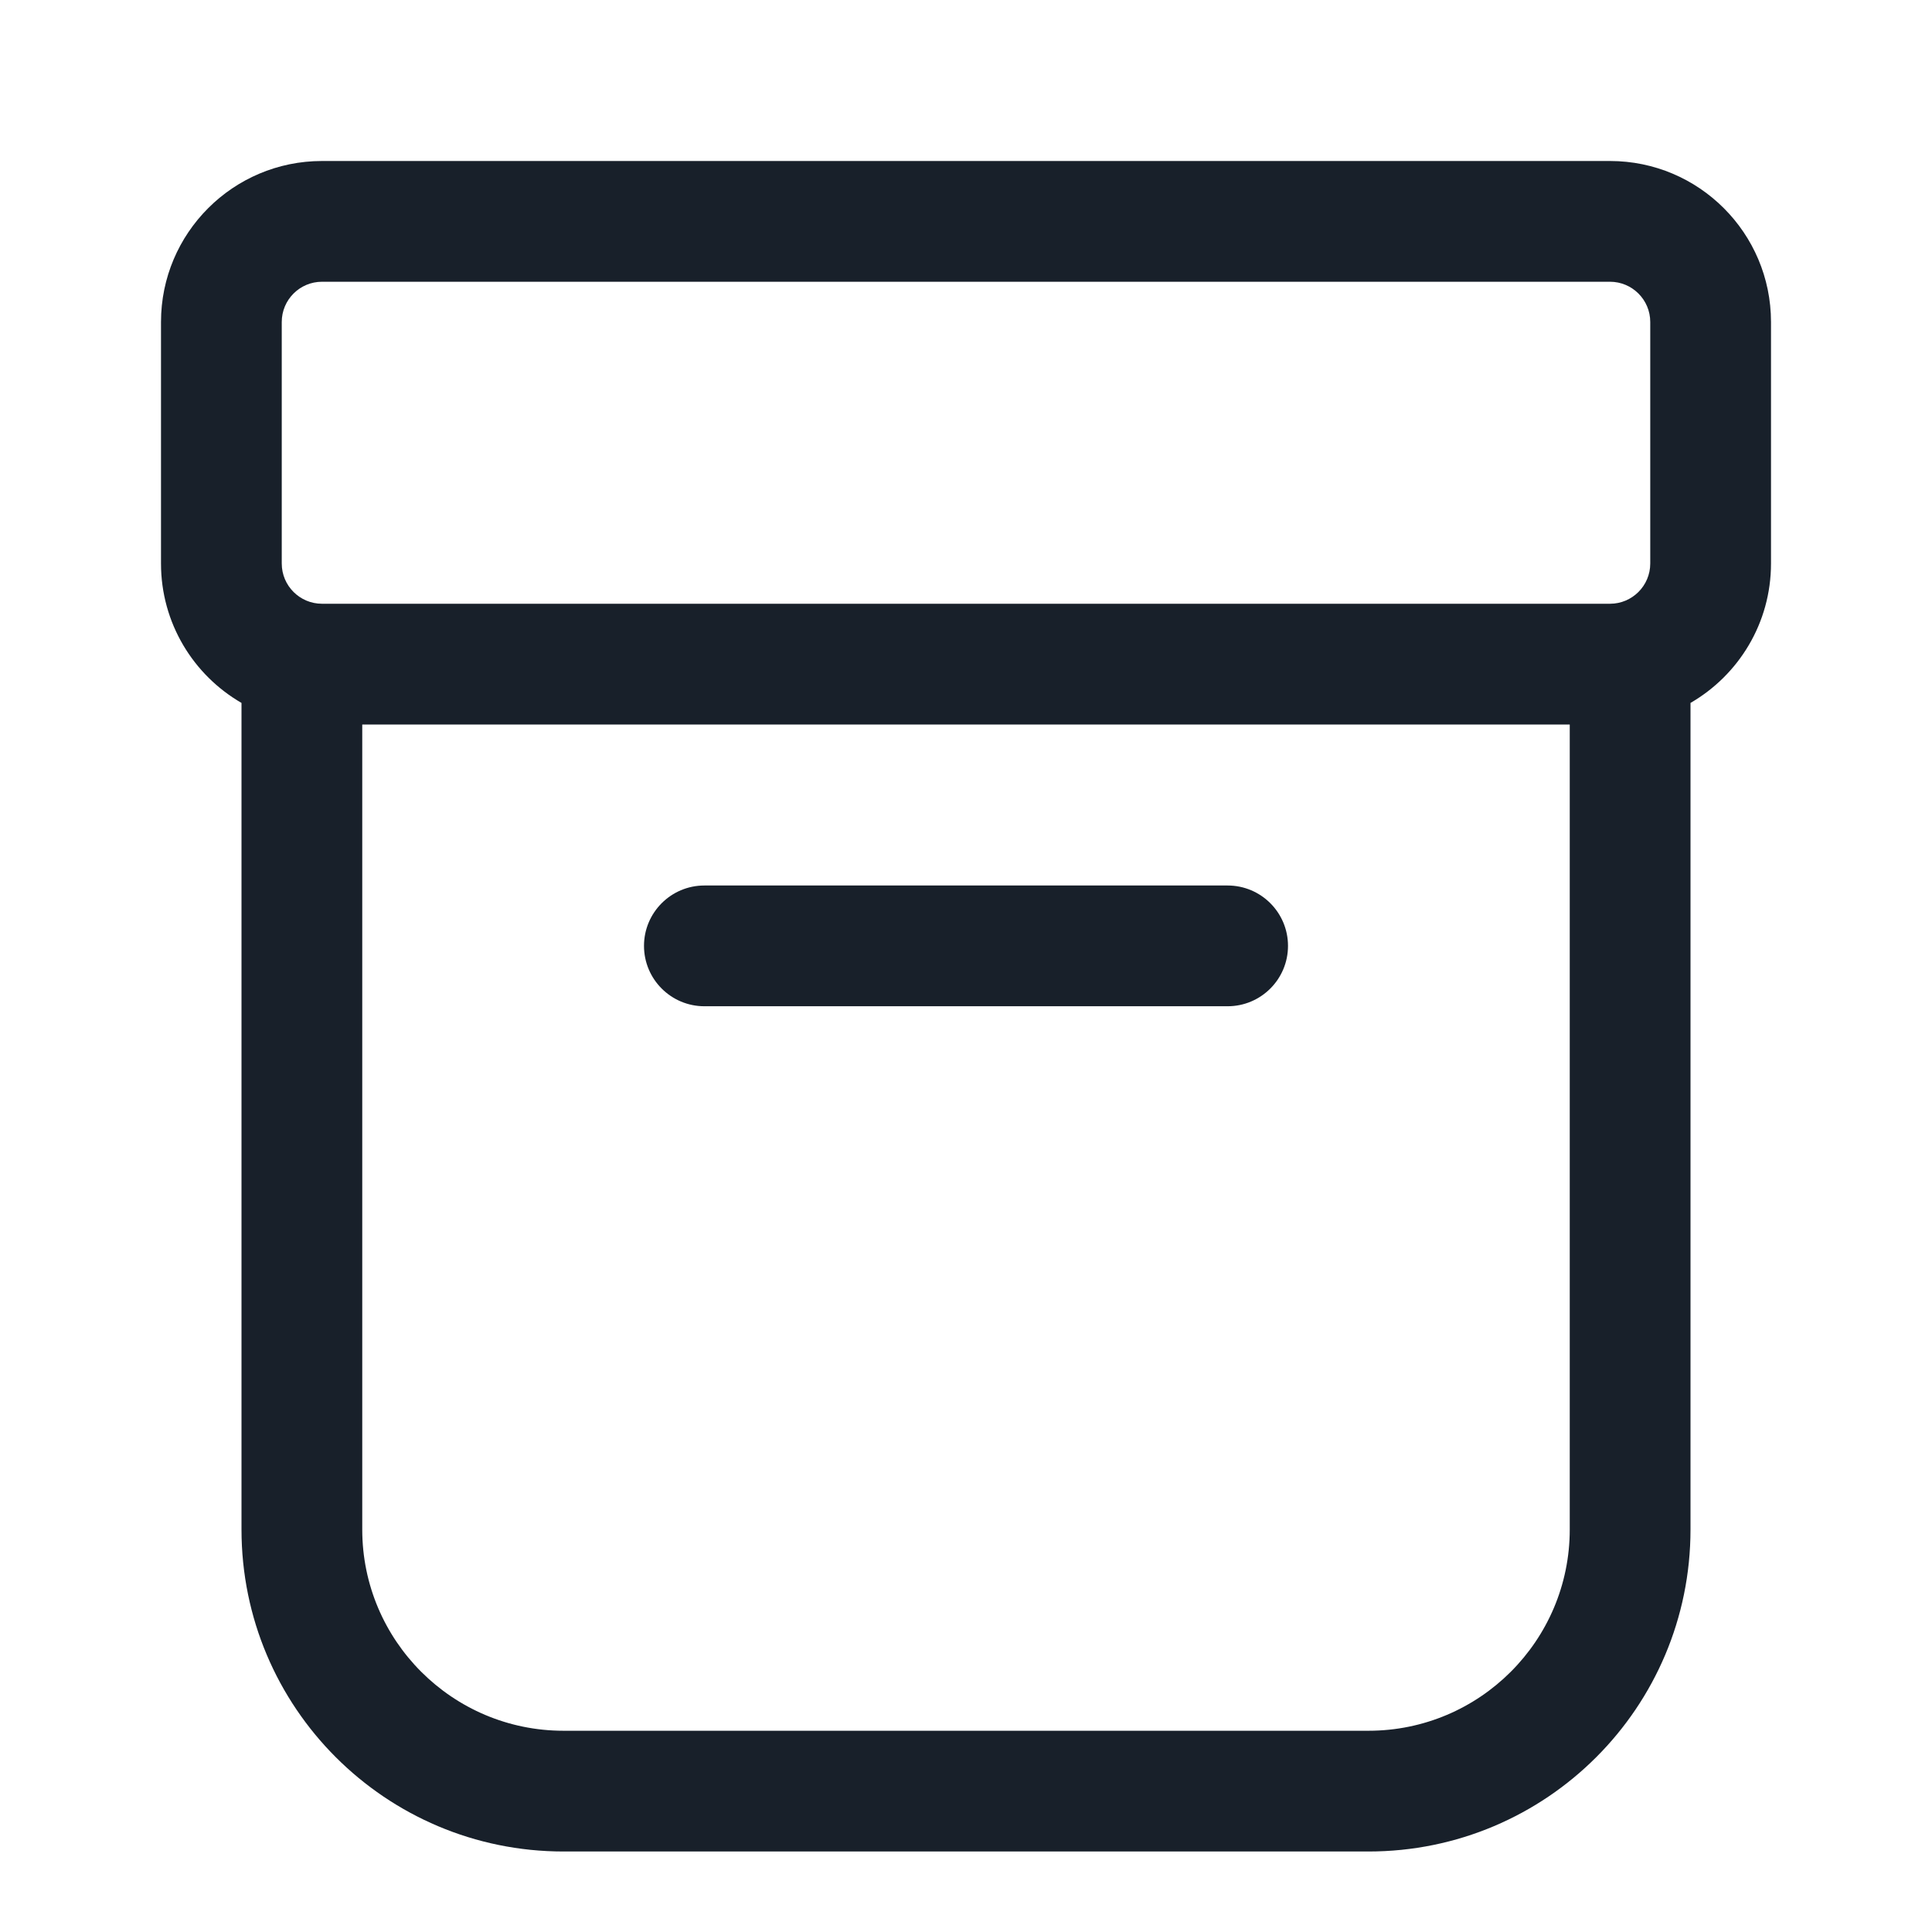<svg width="12" height="12" viewBox="0 0 12 12" fill="none" xmlns="http://www.w3.org/2000/svg">
<path d="M4 5.875C4 5.668 4.168 5.5 4.375 5.5H7.625C7.832 5.5 8 5.668 8 5.875C8 6.082 7.832 6.25 7.625 6.25H4.375C4.168 6.25 4 6.082 4 5.875Z" fill="#18202A"/>
<path fill-rule="evenodd" clip-rule="evenodd" d="M1.5 4.366C1.201 4.193 1 3.87 1 3.5V2C1 1.448 1.448 1 2 1H10C10.552 1 11 1.448 11 2V3.5C11 3.87 10.799 4.193 10.5 4.366V9.5C10.5 10.605 9.605 11.5 8.5 11.5H3.5C2.395 11.5 1.5 10.605 1.5 9.5V4.366ZM1.75 2C1.75 1.862 1.862 1.75 2 1.75H10C10.138 1.75 10.25 1.862 10.25 2V3.5C10.25 3.638 10.138 3.75 10 3.75H2C1.862 3.75 1.75 3.638 1.75 3.5V2ZM8.5 10.75C9.19 10.75 9.75 10.19 9.75 9.5V4.5H2.25V9.5C2.25 10.19 2.81 10.75 3.5 10.75H8.5Z" fill="#18202A"/>
</svg>
